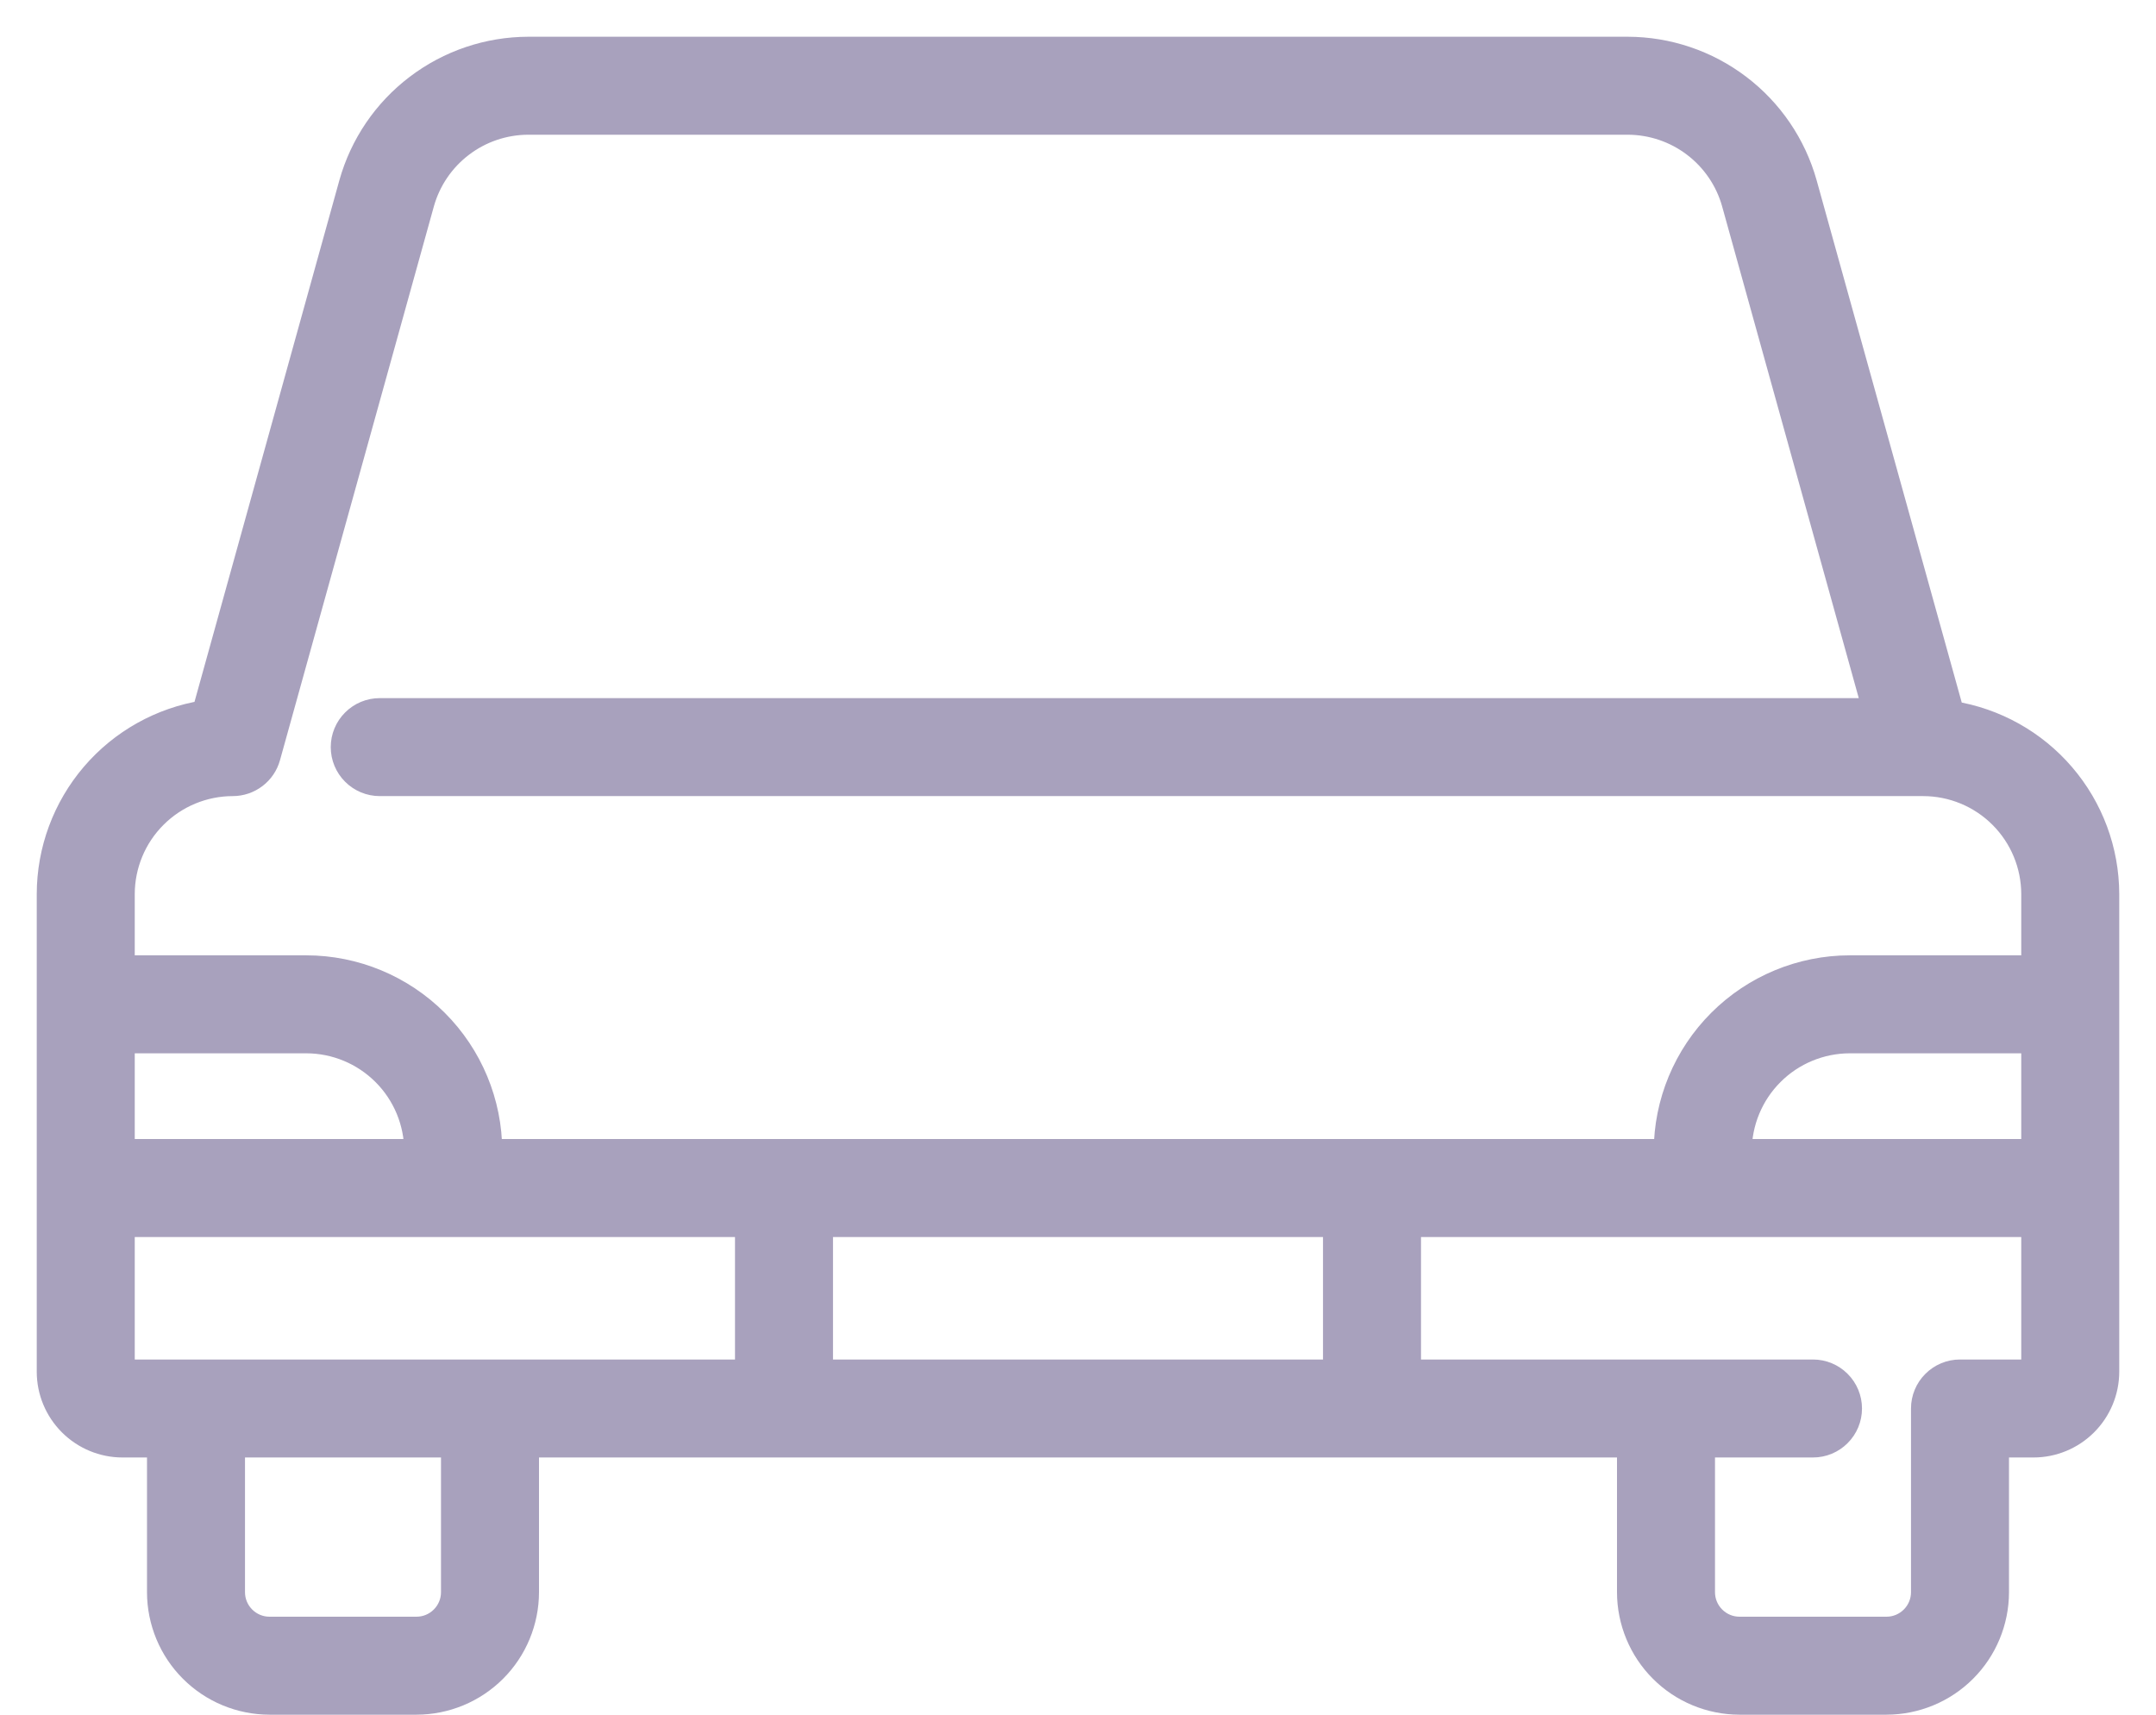 <svg width="44" height="35" viewBox="0 0 44 35" fill="none" xmlns="http://www.w3.org/2000/svg">
<path d="M39.837 14.559L36.833 3.746C36.612 2.957 36.139 2.262 35.487 1.767C34.835 1.271 34.039 1.002 33.22 1H10.78C9.961 1.002 9.165 1.271 8.513 1.767C7.86 2.262 7.388 2.957 7.167 3.746L4.168 14.545C3.285 14.685 2.482 15.135 1.901 15.814C1.321 16.493 1.001 17.357 1 18.25V28C1 28.398 1.159 28.779 1.44 29.06C1.721 29.341 2.102 29.5 2.5 29.5H3.25V32.5C3.251 33.096 3.488 33.669 3.91 34.09C4.332 34.512 4.903 34.749 5.5 34.75H8.5C9.097 34.749 9.668 34.512 10.09 34.09C10.512 33.669 10.749 33.096 10.75 32.5V29.5H33.25V32.5C33.251 33.096 33.488 33.669 33.91 34.09C34.331 34.512 34.904 34.749 35.5 34.75H38.5C39.096 34.749 39.669 34.512 40.09 34.09C40.512 33.669 40.749 33.096 40.75 32.5V29.5H41.5C41.898 29.5 42.279 29.341 42.56 29.06C42.841 28.779 42.999 28.398 43 28V18.25C42.998 17.359 42.678 16.498 42.098 15.822C41.519 15.146 40.717 14.698 39.837 14.559ZM2.5 21.25H6.25C6.847 21.251 7.418 21.488 7.84 21.91C8.262 22.331 8.499 22.904 8.5 23.5H2.5V21.25ZM9.25 32.5C9.25 32.699 9.171 32.889 9.03 33.03C8.889 33.171 8.699 33.25 8.5 33.25H5.5C5.301 33.25 5.111 33.171 4.97 33.03C4.829 32.889 4.75 32.699 4.75 32.5V29.5H9.25V32.5ZM15.25 28H2.5V25H15.25V28ZM27.25 28H16.75V25H27.25V28ZM41.5 28H40C39.901 28 39.804 28.019 39.713 28.057C39.622 28.095 39.539 28.15 39.47 28.22C39.4 28.289 39.345 28.372 39.307 28.463C39.269 28.554 39.25 28.651 39.25 28.75V32.5C39.25 32.699 39.171 32.889 39.03 33.03C38.889 33.171 38.699 33.25 38.5 33.25H35.5C35.301 33.25 35.111 33.171 34.97 33.03C34.829 32.889 34.75 32.699 34.75 32.5V29.5H37C37.199 29.5 37.39 29.421 37.53 29.28C37.671 29.14 37.75 28.949 37.75 28.75C37.75 28.551 37.671 28.36 37.53 28.22C37.39 28.079 37.199 28 37 28H28.75V25H41.5V28ZM41.5 23.5H35.5C35.501 22.904 35.738 22.331 36.16 21.91C36.581 21.488 37.154 21.251 37.75 21.25H41.5V23.5ZM41.5 19.75H37.75C36.756 19.751 35.803 20.147 35.1 20.85C34.397 21.553 34.001 22.506 34 23.5H10C9.999 22.506 9.603 21.553 8.9 20.85C8.197 20.147 7.244 19.751 6.25 19.75H2.5V18.25C2.501 17.654 2.738 17.081 3.16 16.66C3.582 16.238 4.153 16.001 4.75 16C4.914 16 5.073 15.946 5.204 15.847C5.335 15.748 5.429 15.609 5.473 15.451L8.613 4.148C8.745 3.674 9.029 3.257 9.42 2.96C9.811 2.662 10.289 2.501 10.78 2.5H33.22C33.711 2.501 34.189 2.662 34.58 2.96C34.971 3.257 35.255 3.674 35.387 4.148L38.263 14.5H7.75C7.551 14.5 7.36 14.579 7.22 14.72C7.079 14.86 7 15.051 7 15.25C7 15.449 7.079 15.64 7.22 15.78C7.36 15.921 7.551 16 7.75 16H39.25C39.846 16.001 40.419 16.238 40.84 16.66C41.262 17.081 41.499 17.654 41.5 18.25V19.75Z" fill="#A8A1BD" stroke="#A8A1BD" stroke-width="0.5"/>
</svg>
